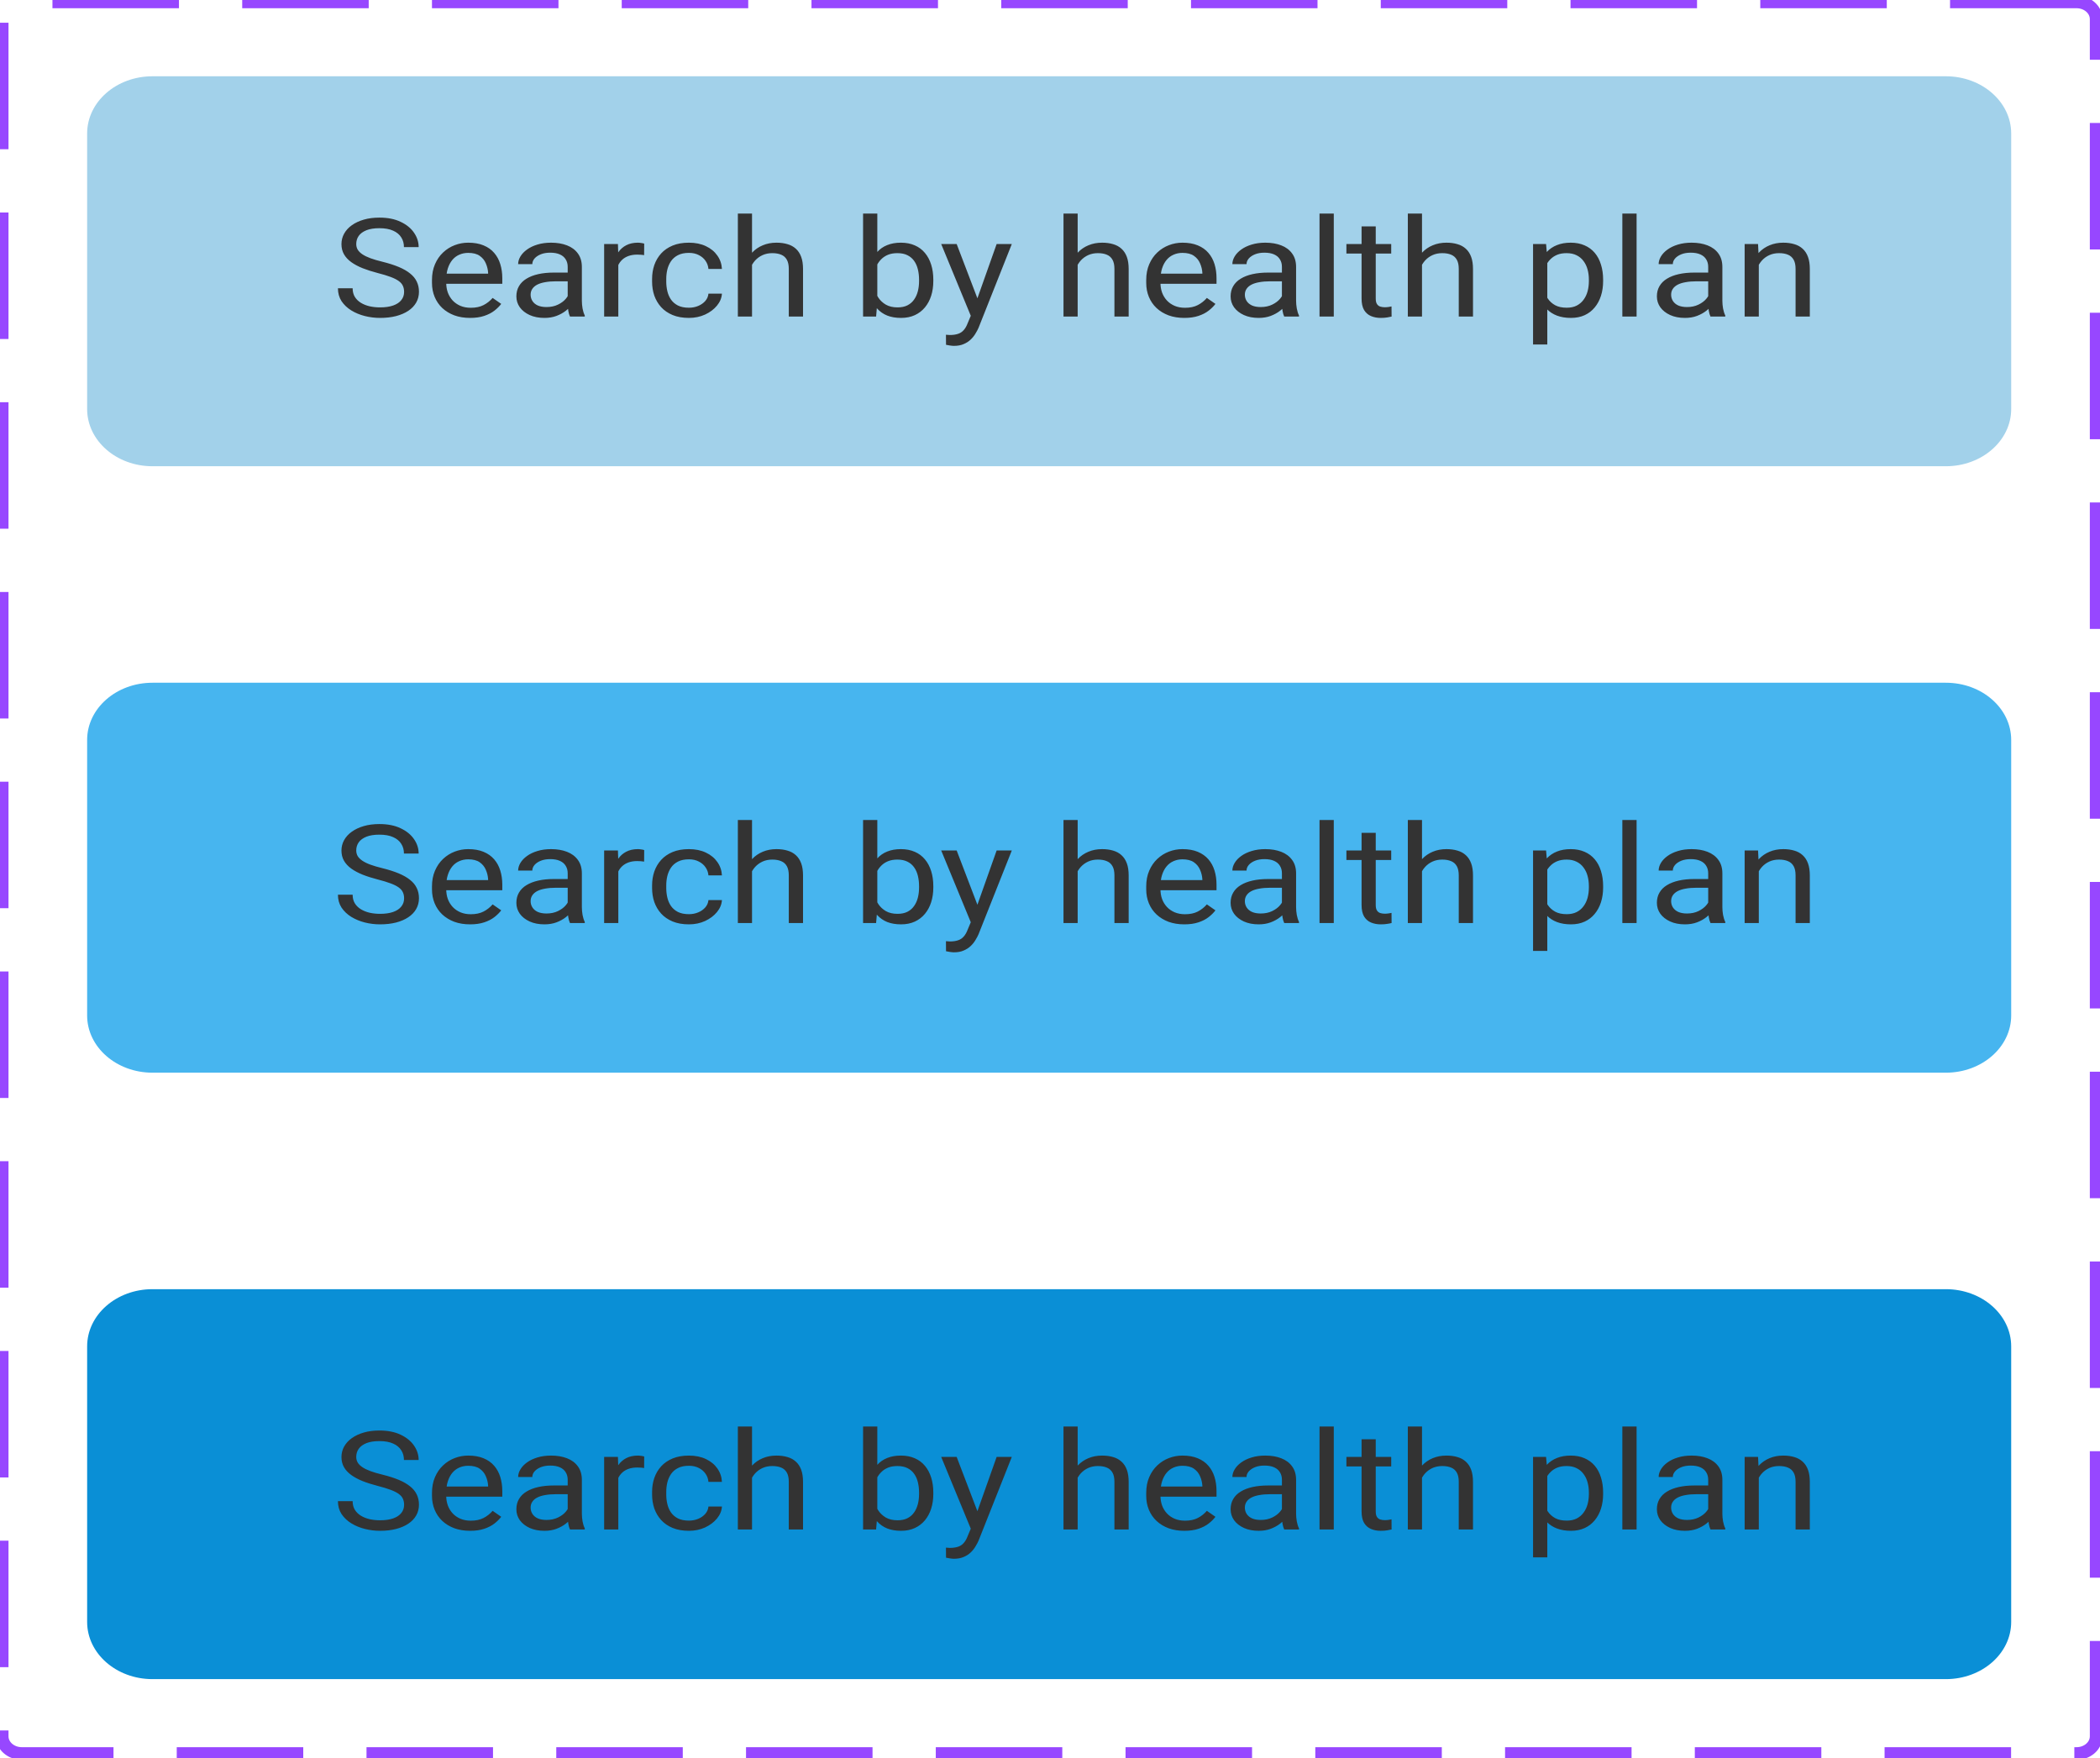 <svg width="166" height="139" viewBox="0 0 166 139" fill="none" xmlns="http://www.w3.org/2000/svg">
<g clip-path="url(#clip0_268_30)">
<path d="M153.814 6.03H12.054C9.201 6.03 6.888 8.055 6.888 10.553V32.335C6.888 34.833 9.201 36.858 12.054 36.858H153.814C156.667 36.858 158.98 34.833 158.98 32.335V10.553C158.98 8.055 156.667 6.03 153.814 6.03Z" fill="#A2D1EA"/>
<path d="M31.943 23.075C31.943 22.895 31.911 22.736 31.847 22.598C31.786 22.457 31.677 22.33 31.52 22.217C31.366 22.104 31.152 21.996 30.878 21.893C30.608 21.791 30.265 21.687 29.849 21.581C29.413 21.468 29.019 21.342 28.668 21.204C28.317 21.063 28.017 20.902 27.766 20.722C27.516 20.542 27.324 20.335 27.191 20.102C27.058 19.869 26.991 19.602 26.991 19.302C26.991 19.001 27.062 18.724 27.203 18.47C27.345 18.215 27.546 17.994 27.809 17.807C28.075 17.616 28.392 17.468 28.759 17.362C29.126 17.256 29.536 17.203 29.988 17.203C30.65 17.203 31.211 17.314 31.671 17.537C32.135 17.756 32.488 18.044 32.73 18.401C32.973 18.754 33.094 19.132 33.094 19.535H31.931C31.931 19.245 31.861 18.989 31.719 18.766C31.578 18.54 31.364 18.363 31.078 18.236C30.791 18.106 30.428 18.04 29.988 18.04C29.572 18.04 29.229 18.095 28.959 18.204C28.689 18.314 28.487 18.462 28.354 18.65C28.224 18.837 28.16 19.051 28.16 19.291C28.16 19.454 28.198 19.602 28.275 19.736C28.355 19.867 28.479 19.989 28.644 20.102C28.814 20.215 29.027 20.319 29.286 20.415C29.548 20.51 29.861 20.602 30.224 20.69C30.725 20.814 31.156 20.952 31.52 21.104C31.883 21.256 32.182 21.427 32.416 21.618C32.654 21.805 32.829 22.019 32.942 22.259C33.059 22.496 33.118 22.764 33.118 23.065C33.118 23.379 33.045 23.664 32.9 23.918C32.755 24.172 32.547 24.39 32.276 24.57C32.006 24.75 31.681 24.89 31.302 24.989C30.926 25.084 30.507 25.132 30.043 25.132C29.635 25.132 29.233 25.082 28.838 24.983C28.446 24.884 28.089 24.736 27.766 24.538C27.447 24.34 27.191 24.096 26.997 23.807C26.808 23.514 26.713 23.174 26.713 22.789H27.875C27.875 23.054 27.934 23.282 28.051 23.473C28.168 23.66 28.327 23.816 28.529 23.939C28.735 24.063 28.967 24.155 29.225 24.215C29.488 24.271 29.76 24.3 30.043 24.3C30.45 24.3 30.795 24.25 31.078 24.151C31.36 24.052 31.574 23.911 31.719 23.727C31.869 23.544 31.943 23.326 31.943 23.075ZM37.156 25.132C36.7 25.132 36.286 25.065 35.915 24.93C35.548 24.793 35.231 24.6 34.964 24.353C34.702 24.105 34.5 23.812 34.359 23.473C34.218 23.134 34.147 22.763 34.147 22.36V22.137C34.147 21.671 34.226 21.256 34.383 20.892C34.541 20.524 34.754 20.213 35.025 19.959C35.295 19.704 35.602 19.512 35.945 19.381C36.288 19.25 36.643 19.185 37.011 19.185C37.479 19.185 37.882 19.256 38.221 19.397C38.565 19.538 38.845 19.736 39.063 19.991C39.281 20.241 39.442 20.538 39.547 20.881C39.652 21.22 39.705 21.591 39.705 21.994V22.434H34.813V21.634H38.584V21.559C38.568 21.305 38.508 21.058 38.403 20.817C38.302 20.577 38.141 20.379 37.919 20.224C37.697 20.068 37.394 19.991 37.011 19.991C36.756 19.991 36.522 20.038 36.308 20.134C36.094 20.226 35.911 20.363 35.757 20.547C35.604 20.731 35.485 20.955 35.4 21.22C35.315 21.485 35.273 21.791 35.273 22.137V22.36C35.273 22.632 35.315 22.888 35.4 23.128C35.489 23.365 35.616 23.573 35.781 23.754C35.951 23.934 36.155 24.075 36.393 24.178C36.635 24.28 36.91 24.331 37.216 24.331C37.612 24.331 37.947 24.261 38.221 24.119C38.496 23.978 38.736 23.789 38.942 23.552L39.62 24.024C39.478 24.211 39.299 24.39 39.081 24.559C38.863 24.729 38.594 24.867 38.276 24.973C37.961 25.079 37.588 25.132 37.156 25.132ZM44.875 24.045V21.093C44.875 20.867 44.822 20.671 44.717 20.505C44.616 20.335 44.463 20.204 44.257 20.113C44.051 20.021 43.797 19.975 43.494 19.975C43.212 19.975 42.964 20.017 42.75 20.102C42.54 20.187 42.374 20.298 42.253 20.436C42.136 20.574 42.078 20.722 42.078 20.881H40.958C40.958 20.676 41.018 20.473 41.139 20.271C41.261 20.07 41.434 19.888 41.66 19.726C41.89 19.56 42.164 19.429 42.483 19.333C42.806 19.235 43.165 19.185 43.561 19.185C44.037 19.185 44.457 19.256 44.82 19.397C45.187 19.538 45.474 19.752 45.68 20.038C45.889 20.321 45.995 20.676 45.995 21.104V23.775C45.995 23.966 46.013 24.169 46.049 24.384C46.089 24.6 46.148 24.785 46.225 24.941V25.026H45.056C45 24.913 44.955 24.762 44.923 24.575C44.891 24.384 44.875 24.208 44.875 24.045ZM45.068 21.549L45.08 22.238H43.948C43.63 22.238 43.345 22.261 43.095 22.307C42.844 22.349 42.635 22.415 42.465 22.503C42.296 22.591 42.167 22.703 42.078 22.837C41.989 22.968 41.944 23.121 41.944 23.298C41.944 23.478 41.991 23.642 42.084 23.791C42.176 23.939 42.316 24.058 42.501 24.146C42.691 24.231 42.923 24.273 43.198 24.273C43.541 24.273 43.843 24.21 44.105 24.082C44.368 23.955 44.576 23.8 44.729 23.616C44.887 23.432 44.971 23.254 44.983 23.081L45.462 23.552C45.434 23.701 45.357 23.865 45.232 24.045C45.107 24.225 44.939 24.399 44.729 24.565C44.523 24.727 44.277 24.863 43.99 24.973C43.708 25.079 43.389 25.132 43.034 25.132C42.59 25.132 42.201 25.056 41.866 24.904C41.535 24.752 41.277 24.549 41.091 24.294C40.909 24.036 40.818 23.748 40.818 23.43C40.818 23.123 40.887 22.853 41.024 22.619C41.162 22.383 41.359 22.187 41.618 22.031C41.876 21.872 42.187 21.752 42.55 21.671C42.913 21.59 43.319 21.549 43.767 21.549H45.068ZM48.876 20.192V25.026H47.756V19.291H48.846L48.876 20.192ZM50.922 19.259L50.916 20.171C50.823 20.153 50.734 20.143 50.65 20.139C50.569 20.132 50.476 20.128 50.371 20.128C50.113 20.128 49.885 20.164 49.687 20.235C49.489 20.305 49.322 20.404 49.185 20.531C49.048 20.659 48.939 20.81 48.858 20.987C48.781 21.16 48.731 21.351 48.707 21.559L48.392 21.718C48.392 21.372 48.43 21.047 48.507 20.743C48.587 20.439 48.711 20.171 48.876 19.938C49.041 19.701 49.252 19.517 49.506 19.386C49.764 19.252 50.071 19.185 50.426 19.185C50.507 19.185 50.599 19.194 50.705 19.212C50.809 19.226 50.882 19.242 50.922 19.259ZM54.458 24.326C54.724 24.326 54.97 24.279 55.197 24.183C55.422 24.088 55.608 23.957 55.753 23.791C55.899 23.621 55.981 23.429 56.001 23.213H57.067C57.047 23.552 56.916 23.869 56.674 24.162C56.435 24.452 56.123 24.687 55.735 24.867C55.348 25.043 54.922 25.132 54.458 25.132C53.965 25.132 53.535 25.056 53.168 24.904C52.805 24.752 52.502 24.544 52.26 24.279C52.022 24.013 51.842 23.71 51.721 23.367C51.605 23.02 51.546 22.655 51.546 22.27V22.047C51.546 21.662 51.605 21.298 51.721 20.955C51.842 20.609 52.022 20.303 52.26 20.038C52.502 19.773 52.805 19.565 53.168 19.413C53.535 19.261 53.965 19.185 54.458 19.185C54.97 19.185 55.418 19.277 55.802 19.461C56.185 19.641 56.486 19.888 56.704 20.203C56.926 20.514 57.047 20.867 57.067 21.263H56.001C55.981 21.026 55.905 20.812 55.771 20.621C55.642 20.431 55.465 20.279 55.239 20.166C55.017 20.049 54.756 19.991 54.458 19.991C54.115 19.991 53.826 20.051 53.592 20.171C53.362 20.288 53.178 20.447 53.041 20.648C52.908 20.846 52.811 21.067 52.751 21.31C52.694 21.551 52.666 21.796 52.666 22.047V22.27C52.666 22.521 52.694 22.768 52.751 23.012C52.807 23.256 52.902 23.476 53.035 23.674C53.172 23.872 53.356 24.031 53.586 24.151C53.82 24.268 54.111 24.326 54.458 24.326ZM59.446 16.885V25.026H58.326V16.885H59.446ZM59.18 21.941L58.714 21.925C58.718 21.533 58.785 21.171 58.913 20.839C59.043 20.503 59.224 20.212 59.459 19.964C59.692 19.717 59.971 19.526 60.294 19.392C60.621 19.254 60.982 19.185 61.377 19.185C61.7 19.185 61.991 19.224 62.249 19.302C62.507 19.376 62.727 19.496 62.909 19.662C63.095 19.828 63.236 20.044 63.333 20.309C63.43 20.57 63.478 20.89 63.478 21.268V25.026H62.352V21.257C62.352 20.957 62.301 20.717 62.201 20.537C62.1 20.353 61.953 20.22 61.759 20.139C61.565 20.054 61.327 20.012 61.044 20.012C60.766 20.012 60.512 20.063 60.282 20.166C60.056 20.268 59.86 20.409 59.694 20.59C59.533 20.77 59.406 20.977 59.313 21.21C59.224 21.439 59.18 21.683 59.18 21.941ZM68.224 16.885H69.35V23.913L69.254 25.026H68.224V16.885ZM73.776 22.111V22.222C73.776 22.639 73.719 23.026 73.606 23.383C73.493 23.736 73.328 24.044 73.11 24.305C72.892 24.566 72.626 24.77 72.311 24.915C71.996 25.059 71.635 25.132 71.227 25.132C70.811 25.132 70.446 25.07 70.131 24.946C69.82 24.819 69.558 24.637 69.344 24.4C69.13 24.164 68.959 23.877 68.829 23.542C68.704 23.206 68.618 22.828 68.57 22.407V21.92C68.618 21.496 68.704 21.116 68.829 20.78C68.959 20.445 69.13 20.159 69.344 19.922C69.558 19.681 69.82 19.5 70.131 19.376C70.442 19.249 70.803 19.185 71.215 19.185C71.627 19.185 71.992 19.256 72.311 19.397C72.63 19.535 72.896 19.733 73.11 19.991C73.328 20.249 73.493 20.558 73.606 20.918C73.719 21.275 73.776 21.672 73.776 22.111ZM72.65 22.222V22.111C72.65 21.825 72.619 21.556 72.559 21.305C72.498 21.051 72.402 20.828 72.268 20.637C72.135 20.443 71.959 20.291 71.742 20.181C71.524 20.068 71.255 20.012 70.937 20.012C70.654 20.012 70.408 20.054 70.198 20.139C69.992 20.224 69.817 20.339 69.671 20.483C69.526 20.625 69.407 20.787 69.314 20.971C69.225 21.151 69.159 21.339 69.114 21.533V22.81C69.179 23.058 69.284 23.296 69.429 23.526C69.578 23.752 69.776 23.938 70.022 24.082C70.273 24.227 70.581 24.3 70.949 24.3C71.251 24.3 71.51 24.247 71.724 24.141C71.942 24.031 72.117 23.881 72.25 23.69C72.388 23.499 72.488 23.279 72.553 23.028C72.618 22.777 72.65 22.508 72.65 22.222ZM76.96 24.432L78.782 19.291H79.981L77.353 25.911C77.293 26.052 77.212 26.204 77.111 26.367C77.014 26.533 76.889 26.69 76.736 26.838C76.583 26.987 76.397 27.107 76.179 27.199C75.965 27.294 75.709 27.342 75.41 27.342C75.321 27.342 75.209 27.331 75.071 27.31C74.934 27.289 74.837 27.271 74.781 27.257L74.775 26.462C74.807 26.466 74.857 26.469 74.926 26.473C74.999 26.48 75.049 26.483 75.077 26.483C75.331 26.483 75.547 26.453 75.725 26.393C75.903 26.337 76.052 26.239 76.173 26.102C76.298 25.967 76.405 25.782 76.494 25.545L76.96 24.432ZM75.622 19.291L77.323 23.743L77.614 24.777L76.809 25.137L74.399 19.291H75.622ZM85.187 16.885V25.026H84.067V16.885H85.187ZM84.921 21.941L84.455 21.925C84.459 21.533 84.525 21.171 84.655 20.839C84.784 20.503 84.965 20.212 85.2 19.964C85.433 19.717 85.712 19.526 86.035 19.392C86.362 19.254 86.723 19.185 87.118 19.185C87.441 19.185 87.732 19.224 87.99 19.302C88.248 19.376 88.469 19.496 88.65 19.662C88.836 19.828 88.977 20.044 89.074 20.309C89.171 20.57 89.219 20.89 89.219 21.268V25.026H88.093V21.257C88.093 20.957 88.043 20.717 87.942 20.537C87.841 20.353 87.694 20.22 87.5 20.139C87.306 20.054 87.068 20.012 86.785 20.012C86.507 20.012 86.253 20.063 86.023 20.166C85.797 20.268 85.601 20.409 85.435 20.59C85.274 20.77 85.147 20.977 85.054 21.21C84.965 21.439 84.921 21.683 84.921 21.941ZM93.614 25.132C93.158 25.132 92.745 25.065 92.373 24.93C92.006 24.793 91.689 24.6 91.423 24.353C91.16 24.105 90.959 23.812 90.817 23.473C90.676 23.134 90.606 22.763 90.606 22.36V22.137C90.606 21.671 90.684 21.256 90.842 20.892C90.999 20.524 91.213 20.213 91.483 19.959C91.754 19.704 92.061 19.512 92.404 19.381C92.747 19.25 93.102 19.185 93.469 19.185C93.937 19.185 94.341 19.256 94.68 19.397C95.023 19.538 95.303 19.736 95.521 19.991C95.739 20.241 95.901 20.538 96.006 20.881C96.11 21.22 96.163 21.591 96.163 21.994V22.434H91.272V21.634H95.043V21.559C95.027 21.305 94.966 21.058 94.861 20.817C94.76 20.577 94.599 20.379 94.377 20.224C94.155 20.068 93.853 19.991 93.469 19.991C93.215 19.991 92.981 20.038 92.767 20.134C92.553 20.226 92.369 20.363 92.216 20.547C92.062 20.731 91.944 20.955 91.859 21.22C91.774 21.485 91.732 21.791 91.732 22.137V22.36C91.732 22.632 91.774 22.888 91.859 23.128C91.947 23.365 92.075 23.573 92.24 23.754C92.409 23.934 92.613 24.075 92.851 24.178C93.094 24.28 93.368 24.331 93.675 24.331C94.07 24.331 94.405 24.261 94.68 24.119C94.954 23.978 95.194 23.789 95.4 23.552L96.078 24.024C95.937 24.211 95.757 24.39 95.539 24.559C95.321 24.729 95.053 24.867 94.734 24.973C94.419 25.079 94.046 25.132 93.614 25.132ZM101.333 24.045V21.093C101.333 20.867 101.28 20.671 101.175 20.505C101.075 20.335 100.921 20.204 100.715 20.113C100.51 20.021 100.256 19.975 99.953 19.975C99.67 19.975 99.422 20.017 99.208 20.102C98.998 20.187 98.833 20.298 98.712 20.436C98.594 20.574 98.536 20.722 98.536 20.881H97.416C97.416 20.676 97.477 20.473 97.598 20.271C97.719 20.07 97.892 19.888 98.118 19.726C98.348 19.56 98.623 19.429 98.942 19.333C99.265 19.235 99.624 19.185 100.019 19.185C100.496 19.185 100.915 19.256 101.278 19.397C101.646 19.538 101.932 19.752 102.138 20.038C102.348 20.321 102.453 20.676 102.453 21.104V23.775C102.453 23.966 102.471 24.169 102.508 24.384C102.548 24.6 102.606 24.785 102.683 24.941V25.026H101.515C101.458 24.913 101.414 24.762 101.381 24.575C101.349 24.384 101.333 24.208 101.333 24.045ZM101.527 21.549L101.539 22.238H100.407C100.088 22.238 99.803 22.261 99.553 22.307C99.303 22.349 99.093 22.415 98.923 22.503C98.754 22.591 98.625 22.703 98.536 22.837C98.447 22.968 98.403 23.121 98.403 23.298C98.403 23.478 98.449 23.642 98.542 23.791C98.635 23.939 98.774 24.058 98.96 24.146C99.15 24.231 99.382 24.273 99.656 24.273C99.999 24.273 100.302 24.21 100.564 24.082C100.827 23.955 101.034 23.8 101.188 23.616C101.345 23.432 101.43 23.254 101.442 23.081L101.92 23.552C101.892 23.701 101.815 23.865 101.69 24.045C101.565 24.225 101.398 24.399 101.188 24.565C100.982 24.727 100.736 24.863 100.449 24.973C100.167 25.079 99.848 25.132 99.493 25.132C99.049 25.132 98.659 25.056 98.324 24.904C97.993 24.752 97.735 24.549 97.549 24.294C97.368 24.036 97.277 23.748 97.277 23.43C97.277 23.123 97.345 22.853 97.483 22.619C97.62 22.383 97.817 22.187 98.076 22.031C98.334 21.872 98.645 21.752 99.008 21.671C99.371 21.59 99.777 21.549 100.225 21.549H101.527ZM105.432 16.885V25.026H104.305V16.885H105.432ZM109.972 19.291V20.044H106.43V19.291H109.972ZM107.629 17.897H108.749V23.605C108.749 23.8 108.783 23.946 108.852 24.045C108.921 24.144 109.009 24.21 109.118 24.241C109.227 24.273 109.344 24.289 109.469 24.289C109.562 24.289 109.659 24.282 109.76 24.268C109.865 24.25 109.943 24.236 109.996 24.225L110.002 25.026C109.913 25.05 109.796 25.073 109.651 25.095C109.51 25.119 109.338 25.132 109.137 25.132C108.862 25.132 108.61 25.084 108.38 24.989C108.149 24.893 107.966 24.734 107.829 24.512C107.696 24.285 107.629 23.982 107.629 23.6V17.897ZM112.406 16.885V25.026H111.286V16.885H112.406ZM112.139 21.941L111.673 21.925C111.677 21.533 111.744 21.171 111.873 20.839C112.002 20.503 112.183 20.212 112.418 19.964C112.652 19.717 112.93 19.526 113.253 19.392C113.58 19.254 113.941 19.185 114.337 19.185C114.66 19.185 114.95 19.224 115.208 19.302C115.467 19.376 115.687 19.496 115.868 19.662C116.054 19.828 116.195 20.044 116.292 20.309C116.389 20.57 116.437 20.89 116.437 21.268V25.026H115.311V21.257C115.311 20.957 115.261 20.717 115.16 20.537C115.059 20.353 114.912 20.22 114.718 20.139C114.524 20.054 114.286 20.012 114.004 20.012C113.725 20.012 113.471 20.063 113.241 20.166C113.015 20.268 112.819 20.409 112.654 20.59C112.492 20.77 112.365 20.977 112.272 21.21C112.183 21.439 112.139 21.683 112.139 21.941ZM122.31 20.393V27.231H121.184V19.291H122.213L122.31 20.393ZM126.723 22.111V22.222C126.723 22.639 126.666 23.026 126.553 23.383C126.44 23.736 126.275 24.044 126.057 24.305C125.843 24.566 125.579 24.77 125.264 24.915C124.949 25.059 124.588 25.132 124.18 25.132C123.765 25.132 123.397 25.072 123.078 24.952C122.76 24.831 122.489 24.657 122.267 24.427C122.045 24.197 121.868 23.922 121.735 23.6C121.605 23.279 121.517 22.916 121.468 22.514V21.92C121.517 21.496 121.608 21.116 121.74 20.78C121.874 20.445 122.049 20.159 122.267 19.922C122.489 19.681 122.758 19.5 123.072 19.376C123.387 19.249 123.75 19.185 124.162 19.185C124.574 19.185 124.939 19.256 125.258 19.397C125.577 19.535 125.845 19.733 126.063 19.991C126.281 20.249 126.444 20.558 126.553 20.918C126.666 21.275 126.723 21.672 126.723 22.111ZM125.597 22.222V22.111C125.597 21.825 125.563 21.556 125.494 21.305C125.426 21.051 125.318 20.828 125.173 20.637C125.032 20.443 124.85 20.291 124.628 20.181C124.406 20.068 124.142 20.012 123.835 20.012C123.553 20.012 123.306 20.054 123.097 20.139C122.891 20.224 122.715 20.339 122.57 20.483C122.425 20.625 122.306 20.787 122.213 20.971C122.124 21.151 122.057 21.339 122.013 21.533V22.906C122.094 23.153 122.207 23.386 122.352 23.605C122.497 23.821 122.691 23.996 122.933 24.13C123.175 24.261 123.48 24.326 123.847 24.326C124.15 24.326 124.41 24.271 124.628 24.162C124.85 24.049 125.032 23.895 125.173 23.701C125.318 23.506 125.426 23.284 125.494 23.033C125.563 22.779 125.597 22.508 125.597 22.222ZM129.369 16.885V25.026H128.242V16.885H129.369ZM135.029 24.045V21.093C135.029 20.867 134.976 20.671 134.871 20.505C134.77 20.335 134.617 20.204 134.411 20.113C134.206 20.021 133.951 19.975 133.648 19.975C133.366 19.975 133.118 20.017 132.904 20.102C132.694 20.187 132.528 20.298 132.408 20.436C132.29 20.574 132.232 20.722 132.232 20.881H131.112C131.112 20.676 131.173 20.473 131.294 20.271C131.415 20.07 131.588 19.888 131.814 19.726C132.044 19.56 132.319 19.429 132.638 19.333C132.96 19.235 133.319 19.185 133.715 19.185C134.192 19.185 134.611 19.256 134.974 19.397C135.341 19.538 135.628 19.752 135.834 20.038C136.044 20.321 136.149 20.676 136.149 21.104V23.775C136.149 23.966 136.167 24.169 136.203 24.384C136.244 24.6 136.302 24.785 136.379 24.941V25.026H135.211C135.154 24.913 135.11 24.762 135.077 24.575C135.045 24.384 135.029 24.208 135.029 24.045ZM135.223 21.549L135.235 22.238H134.103C133.784 22.238 133.499 22.261 133.249 22.307C132.999 22.349 132.789 22.415 132.619 22.503C132.45 22.591 132.321 22.703 132.232 22.837C132.143 22.968 132.099 23.121 132.099 23.298C132.099 23.478 132.145 23.642 132.238 23.791C132.331 23.939 132.47 24.058 132.656 24.146C132.845 24.231 133.077 24.273 133.352 24.273C133.695 24.273 133.998 24.21 134.26 24.082C134.522 23.955 134.73 23.8 134.883 23.616C135.041 23.432 135.126 23.254 135.138 23.081L135.616 23.552C135.588 23.701 135.511 23.865 135.386 24.045C135.261 24.225 135.094 24.399 134.883 24.565C134.678 24.727 134.432 24.863 134.145 24.973C133.863 25.079 133.544 25.132 133.189 25.132C132.744 25.132 132.355 25.056 132.02 24.904C131.689 24.752 131.431 24.549 131.245 24.294C131.064 24.036 130.973 23.748 130.973 23.43C130.973 23.123 131.041 22.853 131.179 22.619C131.316 22.383 131.513 22.187 131.772 22.031C132.03 21.872 132.341 21.752 132.704 21.671C133.067 21.59 133.473 21.549 133.921 21.549H135.223ZM139.03 20.515V25.026H137.91V19.291H138.97L139.03 20.515ZM138.764 21.941L138.298 21.925C138.302 21.533 138.369 21.171 138.498 20.839C138.627 20.503 138.809 20.212 139.043 19.964C139.277 19.717 139.555 19.526 139.878 19.392C140.205 19.254 140.566 19.185 140.962 19.185C141.284 19.185 141.575 19.224 141.833 19.302C142.092 19.376 142.312 19.496 142.493 19.662C142.679 19.828 142.82 20.044 142.917 20.309C143.014 20.57 143.062 20.89 143.062 21.268V25.026H141.936V21.257C141.936 20.957 141.886 20.717 141.785 20.537C141.684 20.353 141.537 20.22 141.343 20.139C141.149 20.054 140.911 20.012 140.629 20.012C140.35 20.012 140.096 20.063 139.866 20.166C139.64 20.268 139.444 20.409 139.279 20.59C139.117 20.77 138.99 20.977 138.897 21.21C138.809 21.439 138.764 21.683 138.764 21.941Z" fill="#333333"/>
<path d="M153.814 53.972H12.054C9.201 53.972 6.888 55.997 6.888 58.495V80.276C6.888 82.774 9.201 84.799 12.054 84.799H153.814C156.667 84.799 158.98 82.774 158.98 80.276V58.495C158.98 55.997 156.667 53.972 153.814 53.972Z" fill="#47B5EF"/>
<path d="M31.943 71.017C31.943 70.837 31.911 70.677 31.847 70.54C31.786 70.398 31.677 70.271 31.52 70.158C31.366 70.045 31.152 69.937 30.878 69.835C30.608 69.732 30.265 69.628 29.849 69.522C29.413 69.409 29.019 69.284 28.668 69.146C28.317 69.004 28.017 68.844 27.766 68.664C27.516 68.483 27.324 68.276 27.191 68.043C27.058 67.81 26.991 67.543 26.991 67.243C26.991 66.943 27.062 66.665 27.203 66.411C27.345 66.156 27.546 65.936 27.809 65.749C28.075 65.558 28.392 65.409 28.759 65.303C29.126 65.197 29.536 65.144 29.988 65.144C30.65 65.144 31.211 65.255 31.671 65.478C32.135 65.697 32.488 65.985 32.73 66.342C32.973 66.695 33.094 67.073 33.094 67.476H31.931C31.931 67.186 31.861 66.93 31.719 66.708C31.578 66.481 31.364 66.305 31.078 66.178C30.791 66.047 30.428 65.982 29.988 65.982C29.572 65.982 29.229 66.037 28.959 66.146C28.689 66.255 28.487 66.404 28.354 66.591C28.224 66.778 28.16 66.992 28.16 67.232C28.16 67.395 28.198 67.543 28.275 67.678C28.355 67.808 28.479 67.93 28.644 68.043C28.814 68.156 29.027 68.261 29.286 68.356C29.548 68.451 29.861 68.543 30.224 68.632C30.725 68.755 31.156 68.893 31.52 69.045C31.883 69.197 32.182 69.368 32.416 69.559C32.654 69.746 32.829 69.96 32.942 70.2C33.059 70.437 33.118 70.706 33.118 71.006C33.118 71.321 33.045 71.605 32.9 71.859C32.755 72.114 32.547 72.331 32.276 72.511C32.006 72.692 31.681 72.831 31.302 72.93C30.926 73.025 30.507 73.073 30.043 73.073C29.635 73.073 29.233 73.024 28.838 72.925C28.446 72.826 28.089 72.677 27.766 72.48C27.447 72.282 27.191 72.038 26.997 71.748C26.808 71.455 26.713 71.115 26.713 70.731H27.875C27.875 70.996 27.934 71.224 28.051 71.414C28.168 71.602 28.327 71.757 28.529 71.88C28.735 72.004 28.967 72.096 29.225 72.156C29.488 72.213 29.76 72.241 30.043 72.241C30.45 72.241 30.795 72.192 31.078 72.093C31.36 71.994 31.574 71.853 31.719 71.668C31.869 71.485 31.943 71.267 31.943 71.017ZM37.156 73.073C36.7 73.073 36.286 73.006 35.915 72.872C35.548 72.734 35.231 72.541 34.964 72.294C34.702 72.047 34.5 71.754 34.359 71.414C34.218 71.075 34.147 70.704 34.147 70.301V70.079C34.147 69.612 34.226 69.197 34.383 68.833C34.541 68.466 34.754 68.155 35.025 67.9C35.295 67.646 35.602 67.453 35.945 67.322C36.288 67.192 36.643 67.126 37.011 67.126C37.479 67.126 37.882 67.197 38.221 67.338C38.565 67.48 38.845 67.678 39.063 67.932C39.281 68.183 39.442 68.48 39.547 68.823C39.652 69.162 39.705 69.533 39.705 69.935V70.375H34.813V69.575H38.584V69.501C38.568 69.246 38.508 68.999 38.403 68.759C38.302 68.519 38.141 68.321 37.919 68.165C37.697 68.01 37.394 67.932 37.011 67.932C36.756 67.932 36.522 67.98 36.308 68.075C36.094 68.167 35.911 68.305 35.757 68.488C35.604 68.672 35.485 68.897 35.4 69.162C35.315 69.427 35.273 69.732 35.273 70.079V70.301C35.273 70.573 35.315 70.829 35.4 71.07C35.489 71.306 35.616 71.515 35.781 71.695C35.951 71.875 36.155 72.017 36.393 72.119C36.635 72.222 36.91 72.273 37.216 72.273C37.612 72.273 37.947 72.202 38.221 72.061C38.496 71.919 38.736 71.73 38.942 71.494L39.62 71.966C39.478 72.153 39.299 72.331 39.081 72.501C38.863 72.671 38.594 72.808 38.276 72.914C37.961 73.02 37.588 73.073 37.156 73.073ZM44.875 71.987V69.034C44.875 68.808 44.822 68.612 44.717 68.446C44.616 68.276 44.463 68.146 44.257 68.054C44.051 67.962 43.797 67.916 43.494 67.916C43.212 67.916 42.964 67.959 42.75 68.043C42.54 68.128 42.374 68.239 42.253 68.377C42.136 68.515 42.078 68.664 42.078 68.823H40.958C40.958 68.618 41.018 68.414 41.139 68.213C41.261 68.011 41.434 67.83 41.66 67.667C41.89 67.501 42.164 67.37 42.483 67.275C42.806 67.176 43.165 67.126 43.561 67.126C44.037 67.126 44.457 67.197 44.82 67.338C45.187 67.48 45.474 67.694 45.68 67.98C45.889 68.262 45.995 68.618 45.995 69.045V71.716C45.995 71.907 46.013 72.11 46.049 72.326C46.089 72.541 46.148 72.727 46.225 72.882V72.967H45.056C45 72.854 44.955 72.704 44.923 72.517C44.891 72.326 44.875 72.149 44.875 71.987ZM45.068 69.49L45.08 70.179H43.948C43.63 70.179 43.345 70.202 43.095 70.248C42.844 70.291 42.635 70.356 42.465 70.444C42.296 70.533 42.167 70.644 42.078 70.778C41.989 70.909 41.944 71.063 41.944 71.24C41.944 71.419 41.991 71.584 42.084 71.732C42.176 71.88 42.316 71.999 42.501 72.087C42.691 72.172 42.923 72.215 43.198 72.215C43.541 72.215 43.843 72.151 44.105 72.024C44.368 71.897 44.576 71.741 44.729 71.557C44.887 71.374 44.971 71.195 44.983 71.022L45.462 71.494C45.434 71.642 45.357 71.806 45.232 71.987C45.107 72.167 44.939 72.34 44.729 72.506C44.523 72.669 44.277 72.805 43.99 72.914C43.708 73.02 43.389 73.073 43.034 73.073C42.59 73.073 42.201 72.997 41.866 72.845C41.535 72.693 41.277 72.49 41.091 72.236C40.909 71.978 40.818 71.69 40.818 71.372C40.818 71.064 40.887 70.794 41.024 70.561C41.162 70.324 41.359 70.128 41.618 69.972C41.876 69.814 42.187 69.694 42.55 69.612C42.913 69.531 43.319 69.49 43.767 69.49H45.068ZM48.876 68.133V72.967H47.756V67.232H48.846L48.876 68.133ZM50.922 67.201L50.916 68.112C50.823 68.095 50.734 68.084 50.65 68.081C50.569 68.073 50.476 68.07 50.371 68.07C50.113 68.07 49.885 68.105 49.687 68.176C49.489 68.247 49.322 68.346 49.185 68.473C49.048 68.6 48.939 68.752 48.858 68.928C48.781 69.102 48.731 69.292 48.707 69.501L48.392 69.66C48.392 69.314 48.43 68.989 48.507 68.685C48.587 68.381 48.711 68.112 48.876 67.879C49.041 67.642 49.252 67.458 49.506 67.328C49.764 67.194 50.071 67.126 50.426 67.126C50.507 67.126 50.599 67.135 50.705 67.153C50.809 67.167 50.882 67.183 50.922 67.201ZM54.458 72.268C54.724 72.268 54.97 72.22 55.197 72.124C55.422 72.029 55.608 71.898 55.753 71.732C55.899 71.563 55.981 71.37 56.001 71.154H57.067C57.047 71.494 56.916 71.81 56.674 72.103C56.435 72.393 56.123 72.628 55.735 72.808C55.348 72.985 54.922 73.073 54.458 73.073C53.965 73.073 53.535 72.997 53.168 72.845C52.805 72.693 52.502 72.485 52.26 72.22C52.022 71.955 51.842 71.651 51.721 71.308C51.605 70.962 51.546 70.596 51.546 70.211V69.989C51.546 69.603 51.605 69.24 51.721 68.897C51.842 68.55 52.022 68.245 52.26 67.98C52.502 67.715 52.805 67.506 53.168 67.354C53.535 67.202 53.965 67.126 54.458 67.126C54.97 67.126 55.418 67.218 55.802 67.402C56.185 67.582 56.486 67.83 56.704 68.144C56.926 68.455 57.047 68.808 57.067 69.204H56.001C55.981 68.967 55.905 68.754 55.771 68.563C55.642 68.372 55.465 68.22 55.239 68.107C55.017 67.99 54.756 67.932 54.458 67.932C54.115 67.932 53.826 67.992 53.592 68.112C53.362 68.229 53.178 68.388 53.041 68.589C52.908 68.787 52.811 69.008 52.751 69.252C52.694 69.492 52.666 69.738 52.666 69.989V70.211C52.666 70.462 52.694 70.709 52.751 70.953C52.807 71.197 52.902 71.418 53.035 71.616C53.172 71.814 53.356 71.972 53.586 72.093C53.82 72.209 54.111 72.268 54.458 72.268ZM59.446 64.826V72.967H58.326V64.826H59.446ZM59.18 69.883L58.714 69.867C58.718 69.474 58.785 69.112 58.913 68.78C59.043 68.444 59.224 68.153 59.459 67.906C59.692 67.658 59.971 67.468 60.294 67.333C60.621 67.195 60.982 67.126 61.377 67.126C61.7 67.126 61.991 67.165 62.249 67.243C62.507 67.317 62.727 67.437 62.909 67.603C63.095 67.77 63.236 67.985 63.333 68.25C63.43 68.512 63.478 68.831 63.478 69.209V72.967H62.352V69.199C62.352 68.898 62.301 68.658 62.201 68.478C62.1 68.294 61.953 68.162 61.759 68.081C61.565 67.996 61.327 67.953 61.044 67.953C60.766 67.953 60.512 68.004 60.282 68.107C60.056 68.21 59.86 68.351 59.694 68.531C59.533 68.711 59.406 68.918 59.313 69.151C59.224 69.381 59.18 69.624 59.18 69.883ZM68.224 64.826H69.35V71.854L69.254 72.967H68.224V64.826ZM73.776 70.052V70.163C73.776 70.58 73.719 70.967 73.606 71.324C73.493 71.678 73.328 71.985 73.11 72.246C72.892 72.508 72.626 72.711 72.311 72.856C71.996 73.001 71.635 73.073 71.227 73.073C70.811 73.073 70.446 73.011 70.131 72.888C69.82 72.76 69.558 72.579 69.344 72.342C69.13 72.105 68.959 71.819 68.829 71.483C68.704 71.147 68.618 70.769 68.57 70.349V69.861C68.618 69.437 68.704 69.057 68.829 68.722C68.959 68.386 69.13 68.1 69.344 67.863C69.558 67.623 69.82 67.441 70.131 67.317C70.442 67.19 70.803 67.126 71.215 67.126C71.627 67.126 71.992 67.197 72.311 67.338C72.63 67.476 72.896 67.674 73.11 67.932C73.328 68.19 73.493 68.499 73.606 68.86C73.719 69.217 73.776 69.614 73.776 70.052ZM72.65 70.163V70.052C72.65 69.766 72.619 69.497 72.559 69.246C72.498 68.992 72.402 68.769 72.268 68.579C72.135 68.384 71.959 68.232 71.742 68.123C71.524 68.01 71.255 67.953 70.937 67.953C70.654 67.953 70.408 67.996 70.198 68.081C69.992 68.165 69.817 68.28 69.671 68.425C69.526 68.566 69.407 68.729 69.314 68.913C69.225 69.093 69.159 69.28 69.114 69.474V70.752C69.179 70.999 69.284 71.238 69.429 71.467C69.578 71.693 69.776 71.879 70.022 72.024C70.273 72.169 70.581 72.241 70.949 72.241C71.251 72.241 71.51 72.188 71.724 72.082C71.942 71.972 72.117 71.822 72.25 71.631C72.388 71.441 72.488 71.22 72.553 70.969C72.618 70.718 72.65 70.45 72.65 70.163ZM76.96 72.374L78.782 67.232H79.981L77.353 73.852C77.293 73.993 77.212 74.145 77.111 74.308C77.014 74.474 76.889 74.632 76.736 74.78C76.583 74.928 76.397 75.048 76.179 75.14C75.965 75.236 75.709 75.283 75.41 75.283C75.321 75.283 75.209 75.273 75.071 75.251C74.934 75.23 74.837 75.213 74.781 75.198L74.775 74.404C74.807 74.407 74.857 74.41 74.926 74.414C74.999 74.421 75.049 74.425 75.077 74.425C75.331 74.425 75.547 74.395 75.725 74.335C75.903 74.278 76.052 74.181 76.173 74.043C76.298 73.909 76.405 73.723 76.494 73.487L76.96 72.374ZM75.622 67.232L77.323 71.684L77.614 72.718L76.809 73.078L74.399 67.232H75.622ZM85.187 64.826V72.967H84.067V64.826H85.187ZM84.921 69.883L84.455 69.867C84.459 69.474 84.525 69.112 84.655 68.78C84.784 68.444 84.965 68.153 85.2 67.906C85.433 67.658 85.712 67.468 86.035 67.333C86.362 67.195 86.723 67.126 87.118 67.126C87.441 67.126 87.732 67.165 87.99 67.243C88.248 67.317 88.469 67.437 88.65 67.603C88.836 67.77 88.977 67.985 89.074 68.25C89.171 68.512 89.219 68.831 89.219 69.209V72.967H88.093V69.199C88.093 68.898 88.043 68.658 87.942 68.478C87.841 68.294 87.694 68.162 87.5 68.081C87.306 67.996 87.068 67.953 86.785 67.953C86.507 67.953 86.253 68.004 86.023 68.107C85.797 68.21 85.601 68.351 85.435 68.531C85.274 68.711 85.147 68.918 85.054 69.151C84.965 69.381 84.921 69.624 84.921 69.883ZM93.614 73.073C93.158 73.073 92.745 73.006 92.373 72.872C92.006 72.734 91.689 72.541 91.423 72.294C91.16 72.047 90.959 71.754 90.817 71.414C90.676 71.075 90.606 70.704 90.606 70.301V70.079C90.606 69.612 90.684 69.197 90.842 68.833C90.999 68.466 91.213 68.155 91.483 67.9C91.754 67.646 92.061 67.453 92.404 67.322C92.747 67.192 93.102 67.126 93.469 67.126C93.937 67.126 94.341 67.197 94.68 67.338C95.023 67.48 95.303 67.678 95.521 67.932C95.739 68.183 95.901 68.48 96.006 68.823C96.11 69.162 96.163 69.533 96.163 69.935V70.375H91.272V69.575H95.043V69.501C95.027 69.246 94.966 68.999 94.861 68.759C94.76 68.519 94.599 68.321 94.377 68.165C94.155 68.01 93.853 67.932 93.469 67.932C93.215 67.932 92.981 67.98 92.767 68.075C92.553 68.167 92.369 68.305 92.216 68.488C92.062 68.672 91.944 68.897 91.859 69.162C91.774 69.427 91.732 69.732 91.732 70.079V70.301C91.732 70.573 91.774 70.829 91.859 71.07C91.947 71.306 92.075 71.515 92.24 71.695C92.409 71.875 92.613 72.017 92.851 72.119C93.094 72.222 93.368 72.273 93.675 72.273C94.07 72.273 94.405 72.202 94.68 72.061C94.954 71.919 95.194 71.73 95.4 71.494L96.078 71.966C95.937 72.153 95.757 72.331 95.539 72.501C95.321 72.671 95.053 72.808 94.734 72.914C94.419 73.02 94.046 73.073 93.614 73.073ZM101.333 71.987V69.034C101.333 68.808 101.28 68.612 101.175 68.446C101.075 68.276 100.921 68.146 100.715 68.054C100.51 67.962 100.256 67.916 99.953 67.916C99.67 67.916 99.422 67.959 99.208 68.043C98.998 68.128 98.833 68.239 98.712 68.377C98.594 68.515 98.536 68.664 98.536 68.823H97.416C97.416 68.618 97.477 68.414 97.598 68.213C97.719 68.011 97.892 67.83 98.118 67.667C98.348 67.501 98.623 67.37 98.942 67.275C99.265 67.176 99.624 67.126 100.019 67.126C100.496 67.126 100.915 67.197 101.278 67.338C101.646 67.48 101.932 67.694 102.138 67.98C102.348 68.262 102.453 68.618 102.453 69.045V71.716C102.453 71.907 102.471 72.11 102.508 72.326C102.548 72.541 102.606 72.727 102.683 72.882V72.967H101.515C101.458 72.854 101.414 72.704 101.381 72.517C101.349 72.326 101.333 72.149 101.333 71.987ZM101.527 69.49L101.539 70.179H100.407C100.088 70.179 99.803 70.202 99.553 70.248C99.303 70.291 99.093 70.356 98.923 70.444C98.754 70.533 98.625 70.644 98.536 70.778C98.447 70.909 98.403 71.063 98.403 71.24C98.403 71.419 98.449 71.584 98.542 71.732C98.635 71.88 98.774 71.999 98.96 72.087C99.15 72.172 99.382 72.215 99.656 72.215C99.999 72.215 100.302 72.151 100.564 72.024C100.827 71.897 101.034 71.741 101.188 71.557C101.345 71.374 101.43 71.195 101.442 71.022L101.92 71.494C101.892 71.642 101.815 71.806 101.69 71.987C101.565 72.167 101.398 72.34 101.188 72.506C100.982 72.669 100.736 72.805 100.449 72.914C100.167 73.02 99.848 73.073 99.493 73.073C99.049 73.073 98.659 72.997 98.324 72.845C97.993 72.693 97.735 72.49 97.549 72.236C97.368 71.978 97.277 71.69 97.277 71.372C97.277 71.064 97.345 70.794 97.483 70.561C97.62 70.324 97.817 70.128 98.076 69.972C98.334 69.814 98.645 69.694 99.008 69.612C99.371 69.531 99.777 69.49 100.225 69.49H101.527ZM105.432 64.826V72.967H104.305V64.826H105.432ZM109.972 67.232V67.985H106.43V67.232H109.972ZM107.629 65.838H108.749V71.547C108.749 71.741 108.783 71.888 108.852 71.987C108.921 72.085 109.009 72.151 109.118 72.183C109.227 72.215 109.344 72.231 109.469 72.231C109.562 72.231 109.659 72.223 109.76 72.209C109.865 72.192 109.943 72.177 109.996 72.167L110.002 72.967C109.913 72.992 109.796 73.015 109.651 73.036C109.51 73.061 109.338 73.073 109.137 73.073C108.862 73.073 108.61 73.025 108.38 72.93C108.149 72.835 107.966 72.676 107.829 72.453C107.696 72.227 107.629 71.923 107.629 71.541V65.838ZM112.406 64.826V72.967H111.286V64.826H112.406ZM112.139 69.883L111.673 69.867C111.677 69.474 111.744 69.112 111.873 68.78C112.002 68.444 112.183 68.153 112.418 67.906C112.652 67.658 112.93 67.468 113.253 67.333C113.58 67.195 113.941 67.126 114.337 67.126C114.66 67.126 114.95 67.165 115.208 67.243C115.467 67.317 115.687 67.437 115.868 67.603C116.054 67.77 116.195 67.985 116.292 68.25C116.389 68.512 116.437 68.831 116.437 69.209V72.967H115.311V69.199C115.311 68.898 115.261 68.658 115.16 68.478C115.059 68.294 114.912 68.162 114.718 68.081C114.524 67.996 114.286 67.953 114.004 67.953C113.725 67.953 113.471 68.004 113.241 68.107C113.015 68.21 112.819 68.351 112.654 68.531C112.492 68.711 112.365 68.918 112.272 69.151C112.183 69.381 112.139 69.624 112.139 69.883ZM122.31 68.335V75.172H121.184V67.232H122.213L122.31 68.335ZM126.723 70.052V70.163C126.723 70.58 126.666 70.967 126.553 71.324C126.44 71.678 126.275 71.985 126.057 72.246C125.843 72.508 125.579 72.711 125.264 72.856C124.949 73.001 124.588 73.073 124.18 73.073C123.765 73.073 123.397 73.013 123.078 72.893C122.76 72.773 122.489 72.598 122.267 72.368C122.045 72.139 121.868 71.863 121.735 71.541C121.605 71.22 121.517 70.858 121.468 70.455V69.861C121.517 69.437 121.608 69.057 121.74 68.722C121.874 68.386 122.049 68.1 122.267 67.863C122.489 67.623 122.758 67.441 123.072 67.317C123.387 67.19 123.75 67.126 124.162 67.126C124.574 67.126 124.939 67.197 125.258 67.338C125.577 67.476 125.845 67.674 126.063 67.932C126.281 68.19 126.444 68.499 126.553 68.86C126.666 69.217 126.723 69.614 126.723 70.052ZM125.597 70.163V70.052C125.597 69.766 125.563 69.497 125.494 69.246C125.426 68.992 125.318 68.769 125.173 68.579C125.032 68.384 124.85 68.232 124.628 68.123C124.406 68.01 124.142 67.953 123.835 67.953C123.553 67.953 123.306 67.996 123.097 68.081C122.891 68.165 122.715 68.28 122.57 68.425C122.425 68.566 122.306 68.729 122.213 68.913C122.124 69.093 122.057 69.28 122.013 69.474V70.847C122.094 71.094 122.207 71.328 122.352 71.547C122.497 71.762 122.691 71.937 122.933 72.071C123.175 72.202 123.48 72.268 123.847 72.268C124.15 72.268 124.41 72.213 124.628 72.103C124.85 71.99 125.032 71.837 125.173 71.642C125.318 71.448 125.426 71.225 125.494 70.974C125.563 70.72 125.597 70.45 125.597 70.163ZM129.369 64.826V72.967H128.242V64.826H129.369ZM135.029 71.987V69.034C135.029 68.808 134.976 68.612 134.871 68.446C134.77 68.276 134.617 68.146 134.411 68.054C134.206 67.962 133.951 67.916 133.648 67.916C133.366 67.916 133.118 67.959 132.904 68.043C132.694 68.128 132.528 68.239 132.408 68.377C132.29 68.515 132.232 68.664 132.232 68.823H131.112C131.112 68.618 131.173 68.414 131.294 68.213C131.415 68.011 131.588 67.83 131.814 67.667C132.044 67.501 132.319 67.37 132.638 67.275C132.96 67.176 133.319 67.126 133.715 67.126C134.192 67.126 134.611 67.197 134.974 67.338C135.341 67.48 135.628 67.694 135.834 67.98C136.044 68.262 136.149 68.618 136.149 69.045V71.716C136.149 71.907 136.167 72.11 136.203 72.326C136.244 72.541 136.302 72.727 136.379 72.882V72.967H135.211C135.154 72.854 135.11 72.704 135.077 72.517C135.045 72.326 135.029 72.149 135.029 71.987ZM135.223 69.49L135.235 70.179H134.103C133.784 70.179 133.499 70.202 133.249 70.248C132.999 70.291 132.789 70.356 132.619 70.444C132.45 70.533 132.321 70.644 132.232 70.778C132.143 70.909 132.099 71.063 132.099 71.24C132.099 71.419 132.145 71.584 132.238 71.732C132.331 71.88 132.47 71.999 132.656 72.087C132.845 72.172 133.077 72.215 133.352 72.215C133.695 72.215 133.998 72.151 134.26 72.024C134.522 71.897 134.73 71.741 134.883 71.557C135.041 71.374 135.126 71.195 135.138 71.022L135.616 71.494C135.588 71.642 135.511 71.806 135.386 71.987C135.261 72.167 135.094 72.34 134.883 72.506C134.678 72.669 134.432 72.805 134.145 72.914C133.863 73.02 133.544 73.073 133.189 73.073C132.744 73.073 132.355 72.997 132.02 72.845C131.689 72.693 131.431 72.49 131.245 72.236C131.064 71.978 130.973 71.69 130.973 71.372C130.973 71.064 131.041 70.794 131.179 70.561C131.316 70.324 131.513 70.128 131.772 69.972C132.03 69.814 132.341 69.694 132.704 69.612C133.067 69.531 133.473 69.49 133.921 69.49H135.223ZM139.03 68.457V72.967H137.91V67.232H138.97L139.03 68.457ZM138.764 69.883L138.298 69.867C138.302 69.474 138.369 69.112 138.498 68.78C138.627 68.444 138.809 68.153 139.043 67.906C139.277 67.658 139.555 67.468 139.878 67.333C140.205 67.195 140.566 67.126 140.962 67.126C141.284 67.126 141.575 67.165 141.833 67.243C142.092 67.317 142.312 67.437 142.493 67.603C142.679 67.77 142.82 67.985 142.917 68.25C143.014 68.512 143.062 68.831 143.062 69.209V72.967H141.936V69.199C141.936 68.898 141.886 68.658 141.785 68.478C141.684 68.294 141.537 68.162 141.343 68.081C141.149 67.996 140.911 67.953 140.629 67.953C140.35 67.953 140.096 68.004 139.866 68.107C139.64 68.21 139.444 68.351 139.279 68.531C139.117 68.711 138.99 68.918 138.897 69.151C138.809 69.381 138.764 69.624 138.764 69.883Z" fill="#333333"/>
<path d="M153.814 101.913H12.054C9.201 101.913 6.888 103.938 6.888 106.436V128.218C6.888 130.715 9.201 132.74 12.054 132.74H153.814C156.667 132.74 158.98 130.715 158.98 128.218V106.436C158.98 103.938 156.667 101.913 153.814 101.913Z" fill="#0A8FD6"/>
<path d="M31.943 118.958C31.943 118.778 31.911 118.619 31.847 118.481C31.786 118.34 31.677 118.213 31.52 118.1C31.366 117.987 31.152 117.879 30.878 117.776C30.608 117.674 30.265 117.57 29.849 117.463C29.413 117.35 29.019 117.225 28.668 117.087C28.317 116.946 28.017 116.785 27.766 116.605C27.516 116.425 27.324 116.218 27.191 115.985C27.058 115.751 26.991 115.485 26.991 115.185C26.991 114.884 27.062 114.607 27.203 114.352C27.345 114.098 27.546 113.877 27.809 113.69C28.075 113.499 28.392 113.351 28.759 113.245C29.126 113.138 29.536 113.086 29.988 113.086C30.65 113.086 31.211 113.197 31.671 113.419C32.135 113.639 32.488 113.927 32.73 114.283C32.973 114.637 33.094 115.015 33.094 115.418H31.931C31.931 115.128 31.861 114.872 31.719 114.649C31.578 114.423 31.364 114.246 31.078 114.119C30.791 113.988 30.428 113.923 29.988 113.923C29.572 113.923 29.229 113.978 28.959 114.087C28.689 114.197 28.487 114.345 28.354 114.533C28.224 114.72 28.16 114.934 28.16 115.174C28.16 115.337 28.198 115.485 28.275 115.619C28.355 115.75 28.479 115.872 28.644 115.985C28.814 116.098 29.027 116.202 29.286 116.297C29.548 116.393 29.861 116.485 30.224 116.573C30.725 116.697 31.156 116.834 31.52 116.986C31.883 117.138 32.182 117.31 32.416 117.501C32.654 117.688 32.829 117.902 32.942 118.142C33.059 118.379 33.118 118.647 33.118 118.948C33.118 119.262 33.045 119.546 32.9 119.801C32.755 120.055 32.547 120.273 32.276 120.453C32.006 120.633 31.681 120.773 31.302 120.871C30.926 120.967 30.507 121.015 30.043 121.015C29.635 121.015 29.233 120.965 28.838 120.866C28.446 120.767 28.089 120.619 27.766 120.421C27.447 120.223 27.191 119.979 26.997 119.69C26.808 119.396 26.713 119.057 26.713 118.672H27.875C27.875 118.937 27.934 119.165 28.051 119.356C28.168 119.543 28.327 119.698 28.529 119.822C28.735 119.946 28.967 120.037 29.225 120.098C29.488 120.154 29.76 120.183 30.043 120.183C30.45 120.183 30.795 120.133 31.078 120.034C31.36 119.935 31.574 119.794 31.719 119.61C31.869 119.426 31.943 119.209 31.943 118.958ZM37.156 121.015C36.7 121.015 36.286 120.947 35.915 120.813C35.548 120.675 35.231 120.483 34.964 120.236C34.702 119.988 34.5 119.695 34.359 119.356C34.218 119.017 34.147 118.645 34.147 118.243V118.02C34.147 117.554 34.226 117.138 34.383 116.774C34.541 116.407 34.754 116.096 35.025 115.842C35.295 115.587 35.602 115.395 35.945 115.264C36.288 115.133 36.643 115.068 37.011 115.068C37.479 115.068 37.882 115.138 38.221 115.28C38.565 115.421 38.845 115.619 39.063 115.874C39.281 116.124 39.442 116.421 39.547 116.764C39.652 117.103 39.705 117.474 39.705 117.877V118.317H34.813V117.516H38.584V117.442C38.568 117.188 38.508 116.941 38.403 116.7C38.302 116.46 38.141 116.262 37.919 116.107C37.697 115.951 37.394 115.874 37.011 115.874C36.756 115.874 36.522 115.921 36.308 116.016C36.094 116.108 35.911 116.246 35.757 116.43C35.604 116.614 35.485 116.838 35.4 117.103C35.315 117.368 35.273 117.674 35.273 118.02V118.243C35.273 118.515 35.315 118.771 35.4 119.011C35.489 119.248 35.616 119.456 35.781 119.636C35.951 119.817 36.155 119.958 36.393 120.061C36.635 120.163 36.91 120.214 37.216 120.214C37.612 120.214 37.947 120.144 38.221 120.002C38.496 119.861 38.736 119.672 38.942 119.435L39.62 119.907C39.478 120.094 39.299 120.273 39.081 120.442C38.863 120.612 38.594 120.75 38.276 120.856C37.961 120.962 37.588 121.015 37.156 121.015ZM44.875 119.928V116.976C44.875 116.75 44.822 116.554 44.717 116.388C44.616 116.218 44.463 116.087 44.257 115.995C44.051 115.903 43.797 115.858 43.494 115.858C43.212 115.858 42.964 115.9 42.75 115.985C42.54 116.07 42.374 116.181 42.253 116.319C42.136 116.456 42.078 116.605 42.078 116.764H40.958C40.958 116.559 41.018 116.356 41.139 116.154C41.261 115.953 41.434 115.771 41.66 115.608C41.89 115.442 42.164 115.312 42.483 115.216C42.806 115.117 43.165 115.068 43.561 115.068C44.037 115.068 44.457 115.138 44.82 115.28C45.187 115.421 45.474 115.635 45.68 115.921C45.889 116.204 45.995 116.559 45.995 116.986V119.658C45.995 119.848 46.013 120.052 46.049 120.267C46.089 120.483 46.148 120.668 46.225 120.824V120.909H45.056C45 120.796 44.955 120.645 44.923 120.458C44.891 120.267 44.875 120.091 44.875 119.928ZM45.068 117.432L45.08 118.121H43.948C43.63 118.121 43.345 118.144 43.095 118.189C42.844 118.232 42.635 118.297 42.465 118.386C42.296 118.474 42.167 118.585 42.078 118.72C41.989 118.85 41.944 119.004 41.944 119.181C41.944 119.361 41.991 119.525 42.084 119.674C42.176 119.822 42.316 119.94 42.501 120.029C42.691 120.113 42.923 120.156 43.198 120.156C43.541 120.156 43.843 120.092 44.105 119.965C44.368 119.838 44.576 119.683 44.729 119.499C44.887 119.315 44.971 119.137 44.983 118.963L45.462 119.435C45.434 119.583 45.357 119.748 45.232 119.928C45.107 120.108 44.939 120.281 44.729 120.448C44.523 120.61 44.277 120.746 43.99 120.856C43.708 120.962 43.389 121.015 43.034 121.015C42.59 121.015 42.201 120.939 41.866 120.787C41.535 120.635 41.277 120.432 41.091 120.177C40.909 119.919 40.818 119.631 40.818 119.313C40.818 119.006 40.887 118.736 41.024 118.502C41.162 118.265 41.359 118.069 41.618 117.914C41.876 117.755 42.187 117.635 42.55 117.554C42.913 117.472 43.319 117.432 43.767 117.432H45.068ZM48.876 116.075V120.909H47.756V115.174H48.846L48.876 116.075ZM50.922 115.142L50.916 116.054C50.823 116.036 50.734 116.025 50.65 116.022C50.569 116.015 50.476 116.011 50.371 116.011C50.113 116.011 49.885 116.047 49.687 116.117C49.489 116.188 49.322 116.287 49.185 116.414C49.048 116.541 48.939 116.693 48.858 116.87C48.781 117.043 48.731 117.234 48.707 117.442L48.392 117.601C48.392 117.255 48.43 116.93 48.507 116.626C48.587 116.322 48.711 116.054 48.876 115.82C49.041 115.584 49.252 115.4 49.506 115.269C49.764 115.135 50.071 115.068 50.426 115.068C50.507 115.068 50.599 115.077 50.705 115.094C50.809 115.109 50.882 115.124 50.922 115.142ZM54.458 120.209C54.724 120.209 54.97 120.161 55.197 120.066C55.422 119.971 55.608 119.84 55.753 119.674C55.899 119.504 55.981 119.311 56.001 119.096H57.067C57.047 119.435 56.916 119.751 56.674 120.045C56.435 120.334 56.123 120.569 55.735 120.75C55.348 120.926 54.922 121.015 54.458 121.015C53.965 121.015 53.535 120.939 53.168 120.787C52.805 120.635 52.502 120.426 52.26 120.161C52.022 119.896 51.842 119.592 51.721 119.25C51.605 118.903 51.546 118.538 51.546 118.152V117.93C51.546 117.545 51.605 117.181 51.721 116.838C51.842 116.492 52.022 116.186 52.26 115.921C52.502 115.656 52.805 115.448 53.168 115.296C53.535 115.144 53.965 115.068 54.458 115.068C54.97 115.068 55.418 115.16 55.802 115.343C56.185 115.524 56.486 115.771 56.704 116.085C56.926 116.396 57.047 116.75 57.067 117.146H56.001C55.981 116.909 55.905 116.695 55.771 116.504C55.642 116.313 55.465 116.161 55.239 116.048C55.017 115.932 54.756 115.874 54.458 115.874C54.115 115.874 53.826 115.934 53.592 116.054C53.362 116.17 53.178 116.329 53.041 116.531C52.908 116.729 52.811 116.949 52.751 117.193C52.694 117.434 52.666 117.679 52.666 117.93V118.152C52.666 118.403 52.694 118.651 52.751 118.894C52.807 119.138 52.902 119.359 53.035 119.557C53.172 119.755 53.356 119.914 53.586 120.034C53.82 120.151 54.111 120.209 54.458 120.209ZM59.446 112.768V120.909H58.326V112.768H59.446ZM59.18 117.824L58.714 117.808C58.718 117.416 58.785 117.054 58.913 116.721C59.043 116.386 59.224 116.094 59.459 115.847C59.692 115.6 59.971 115.409 60.294 115.274C60.621 115.137 60.982 115.068 61.377 115.068C61.7 115.068 61.991 115.107 62.249 115.185C62.507 115.259 62.727 115.379 62.909 115.545C63.095 115.711 63.236 115.927 63.333 116.191C63.43 116.453 63.478 116.773 63.478 117.151V120.909H62.352V117.14C62.352 116.84 62.301 116.6 62.201 116.419C62.1 116.236 61.953 116.103 61.759 116.022C61.565 115.937 61.327 115.895 61.044 115.895C60.766 115.895 60.512 115.946 60.282 116.048C60.056 116.151 59.86 116.292 59.694 116.472C59.533 116.653 59.406 116.859 59.313 117.093C59.224 117.322 59.18 117.566 59.18 117.824ZM68.224 112.768H69.35V119.796L69.254 120.909H68.224V112.768ZM73.776 117.993V118.105C73.776 118.522 73.719 118.909 73.606 119.266C73.493 119.619 73.328 119.926 73.11 120.188C72.892 120.449 72.626 120.652 72.311 120.797C71.996 120.942 71.635 121.015 71.227 121.015C70.811 121.015 70.446 120.953 70.131 120.829C69.82 120.702 69.558 120.52 69.344 120.283C69.13 120.047 68.959 119.76 68.829 119.425C68.704 119.089 68.618 118.711 68.57 118.29V117.803C68.618 117.379 68.704 116.999 68.829 116.663C68.959 116.328 69.13 116.041 69.344 115.804C69.558 115.564 69.82 115.382 70.131 115.259C70.442 115.131 70.803 115.068 71.215 115.068C71.627 115.068 71.992 115.138 72.311 115.28C72.63 115.418 72.896 115.615 73.11 115.874C73.328 116.131 73.493 116.441 73.606 116.801C73.719 117.158 73.776 117.555 73.776 117.993ZM72.65 118.105V117.993C72.65 117.707 72.619 117.439 72.559 117.188C72.498 116.933 72.402 116.711 72.268 116.52C72.135 116.326 71.959 116.174 71.742 116.064C71.524 115.951 71.255 115.895 70.937 115.895C70.654 115.895 70.408 115.937 70.198 116.022C69.992 116.107 69.817 116.221 69.671 116.367C69.526 116.508 69.407 116.67 69.314 116.854C69.225 117.034 69.159 117.221 69.114 117.416V118.693C69.179 118.941 69.284 119.179 69.429 119.409C69.578 119.635 69.776 119.82 70.022 119.965C70.273 120.11 70.581 120.183 70.949 120.183C71.251 120.183 71.51 120.129 71.724 120.023C71.942 119.914 72.117 119.764 72.25 119.573C72.388 119.382 72.488 119.161 72.553 118.91C72.618 118.66 72.65 118.391 72.65 118.105ZM76.96 120.315L78.782 115.174H79.981L77.353 121.794C77.293 121.935 77.212 122.087 77.111 122.249C77.014 122.416 76.889 122.573 76.736 122.721C76.583 122.87 76.397 122.99 76.179 123.082C75.965 123.177 75.709 123.225 75.41 123.225C75.321 123.225 75.209 123.214 75.071 123.193C74.934 123.172 74.837 123.154 74.781 123.14L74.775 122.345C74.807 122.348 74.857 122.352 74.926 122.356C74.999 122.363 75.049 122.366 75.077 122.366C75.331 122.366 75.547 122.336 75.725 122.276C75.903 122.22 76.052 122.122 76.173 121.984C76.298 121.85 76.405 121.665 76.494 121.428L76.96 120.315ZM75.622 115.174L77.323 119.626L77.614 120.66L76.809 121.02L74.399 115.174H75.622ZM85.187 112.768V120.909H84.067V112.768H85.187ZM84.921 117.824L84.455 117.808C84.459 117.416 84.525 117.054 84.655 116.721C84.784 116.386 84.965 116.094 85.2 115.847C85.433 115.6 85.712 115.409 86.035 115.274C86.362 115.137 86.723 115.068 87.118 115.068C87.441 115.068 87.732 115.107 87.99 115.185C88.248 115.259 88.469 115.379 88.65 115.545C88.836 115.711 88.977 115.927 89.074 116.191C89.171 116.453 89.219 116.773 89.219 117.151V120.909H88.093V117.14C88.093 116.84 88.043 116.6 87.942 116.419C87.841 116.236 87.694 116.103 87.5 116.022C87.306 115.937 87.068 115.895 86.785 115.895C86.507 115.895 86.253 115.946 86.023 116.048C85.797 116.151 85.601 116.292 85.435 116.472C85.274 116.653 85.147 116.859 85.054 117.093C84.965 117.322 84.921 117.566 84.921 117.824ZM93.614 121.015C93.158 121.015 92.745 120.947 92.373 120.813C92.006 120.675 91.689 120.483 91.423 120.236C91.16 119.988 90.959 119.695 90.817 119.356C90.676 119.017 90.606 118.645 90.606 118.243V118.02C90.606 117.554 90.684 117.138 90.842 116.774C90.999 116.407 91.213 116.096 91.483 115.842C91.754 115.587 92.061 115.395 92.404 115.264C92.747 115.133 93.102 115.068 93.469 115.068C93.937 115.068 94.341 115.138 94.68 115.28C95.023 115.421 95.303 115.619 95.521 115.874C95.739 116.124 95.901 116.421 96.006 116.764C96.11 117.103 96.163 117.474 96.163 117.877V118.317H91.272V117.516H95.043V117.442C95.027 117.188 94.966 116.941 94.861 116.7C94.76 116.46 94.599 116.262 94.377 116.107C94.155 115.951 93.853 115.874 93.469 115.874C93.215 115.874 92.981 115.921 92.767 116.016C92.553 116.108 92.369 116.246 92.216 116.43C92.062 116.614 91.944 116.838 91.859 117.103C91.774 117.368 91.732 117.674 91.732 118.02V118.243C91.732 118.515 91.774 118.771 91.859 119.011C91.947 119.248 92.075 119.456 92.24 119.636C92.409 119.817 92.613 119.958 92.851 120.061C93.094 120.163 93.368 120.214 93.675 120.214C94.07 120.214 94.405 120.144 94.68 120.002C94.954 119.861 95.194 119.672 95.4 119.435L96.078 119.907C95.937 120.094 95.757 120.273 95.539 120.442C95.321 120.612 95.053 120.75 94.734 120.856C94.419 120.962 94.046 121.015 93.614 121.015ZM101.333 119.928V116.976C101.333 116.75 101.28 116.554 101.175 116.388C101.075 116.218 100.921 116.087 100.715 115.995C100.51 115.903 100.256 115.858 99.953 115.858C99.67 115.858 99.422 115.9 99.208 115.985C98.998 116.07 98.833 116.181 98.712 116.319C98.594 116.456 98.536 116.605 98.536 116.764H97.416C97.416 116.559 97.477 116.356 97.598 116.154C97.719 115.953 97.892 115.771 98.118 115.608C98.348 115.442 98.623 115.312 98.942 115.216C99.265 115.117 99.624 115.068 100.019 115.068C100.496 115.068 100.915 115.138 101.278 115.28C101.646 115.421 101.932 115.635 102.138 115.921C102.348 116.204 102.453 116.559 102.453 116.986V119.658C102.453 119.848 102.471 120.052 102.508 120.267C102.548 120.483 102.606 120.668 102.683 120.824V120.909H101.515C101.458 120.796 101.414 120.645 101.381 120.458C101.349 120.267 101.333 120.091 101.333 119.928ZM101.527 117.432L101.539 118.121H100.407C100.088 118.121 99.803 118.144 99.553 118.189C99.303 118.232 99.093 118.297 98.923 118.386C98.754 118.474 98.625 118.585 98.536 118.72C98.447 118.85 98.403 119.004 98.403 119.181C98.403 119.361 98.449 119.525 98.542 119.674C98.635 119.822 98.774 119.94 98.96 120.029C99.15 120.113 99.382 120.156 99.656 120.156C99.999 120.156 100.302 120.092 100.564 119.965C100.827 119.838 101.034 119.683 101.188 119.499C101.345 119.315 101.43 119.137 101.442 118.963L101.92 119.435C101.892 119.583 101.815 119.748 101.69 119.928C101.565 120.108 101.398 120.281 101.188 120.448C100.982 120.61 100.736 120.746 100.449 120.856C100.167 120.962 99.848 121.015 99.493 121.015C99.049 121.015 98.659 120.939 98.324 120.787C97.993 120.635 97.735 120.432 97.549 120.177C97.368 119.919 97.277 119.631 97.277 119.313C97.277 119.006 97.345 118.736 97.483 118.502C97.62 118.265 97.817 118.069 98.076 117.914C98.334 117.755 98.645 117.635 99.008 117.554C99.371 117.472 99.777 117.432 100.225 117.432H101.527ZM105.432 112.768V120.909H104.305V112.768H105.432ZM109.972 115.174V115.927H106.43V115.174H109.972ZM107.629 113.78H108.749V119.488C108.749 119.683 108.783 119.829 108.852 119.928C108.921 120.027 109.009 120.092 109.118 120.124C109.227 120.156 109.344 120.172 109.469 120.172C109.562 120.172 109.659 120.165 109.76 120.151C109.865 120.133 109.943 120.119 109.996 120.108L110.002 120.909C109.913 120.933 109.796 120.956 109.651 120.978C109.51 121.002 109.338 121.015 109.137 121.015C108.862 121.015 108.61 120.967 108.38 120.871C108.149 120.776 107.966 120.617 107.829 120.394C107.696 120.168 107.629 119.864 107.629 119.483V113.78ZM112.406 112.768V120.909H111.286V112.768H112.406ZM112.139 117.824L111.673 117.808C111.677 117.416 111.744 117.054 111.873 116.721C112.002 116.386 112.183 116.094 112.418 115.847C112.652 115.6 112.93 115.409 113.253 115.274C113.58 115.137 113.941 115.068 114.337 115.068C114.66 115.068 114.95 115.107 115.208 115.185C115.467 115.259 115.687 115.379 115.868 115.545C116.054 115.711 116.195 115.927 116.292 116.191C116.389 116.453 116.437 116.773 116.437 117.151V120.909H115.311V117.14C115.311 116.84 115.261 116.6 115.16 116.419C115.059 116.236 114.912 116.103 114.718 116.022C114.524 115.937 114.286 115.895 114.004 115.895C113.725 115.895 113.471 115.946 113.241 116.048C113.015 116.151 112.819 116.292 112.654 116.472C112.492 116.653 112.365 116.859 112.272 117.093C112.183 117.322 112.139 117.566 112.139 117.824ZM122.31 116.276V123.113H121.184V115.174H122.213L122.31 116.276ZM126.723 117.993V118.105C126.723 118.522 126.666 118.909 126.553 119.266C126.44 119.619 126.275 119.926 126.057 120.188C125.843 120.449 125.579 120.652 125.264 120.797C124.949 120.942 124.588 121.015 124.18 121.015C123.765 121.015 123.397 120.954 123.078 120.834C122.76 120.714 122.489 120.539 122.267 120.31C122.045 120.08 121.868 119.804 121.735 119.483C121.605 119.161 121.517 118.799 121.468 118.396V117.803C121.517 117.379 121.608 116.999 121.74 116.663C121.874 116.328 122.049 116.041 122.267 115.804C122.489 115.564 122.758 115.382 123.072 115.259C123.387 115.131 123.75 115.068 124.162 115.068C124.574 115.068 124.939 115.138 125.258 115.28C125.577 115.418 125.845 115.615 126.063 115.874C126.281 116.131 126.444 116.441 126.553 116.801C126.666 117.158 126.723 117.555 126.723 117.993ZM125.597 118.105V117.993C125.597 117.707 125.563 117.439 125.494 117.188C125.426 116.933 125.318 116.711 125.173 116.52C125.032 116.326 124.85 116.174 124.628 116.064C124.406 115.951 124.142 115.895 123.835 115.895C123.553 115.895 123.306 115.937 123.097 116.022C122.891 116.107 122.715 116.221 122.57 116.367C122.425 116.508 122.306 116.67 122.213 116.854C122.124 117.034 122.057 117.221 122.013 117.416V118.789C122.094 119.036 122.207 119.269 122.352 119.488C122.497 119.704 122.691 119.879 122.933 120.013C123.175 120.144 123.48 120.209 123.847 120.209C124.15 120.209 124.41 120.154 124.628 120.045C124.85 119.932 125.032 119.778 125.173 119.583C125.318 119.389 125.426 119.167 125.494 118.916C125.563 118.661 125.597 118.391 125.597 118.105ZM129.369 112.768V120.909H128.242V112.768H129.369ZM135.029 119.928V116.976C135.029 116.75 134.976 116.554 134.871 116.388C134.77 116.218 134.617 116.087 134.411 115.995C134.206 115.903 133.951 115.858 133.648 115.858C133.366 115.858 133.118 115.9 132.904 115.985C132.694 116.07 132.528 116.181 132.408 116.319C132.29 116.456 132.232 116.605 132.232 116.764H131.112C131.112 116.559 131.173 116.356 131.294 116.154C131.415 115.953 131.588 115.771 131.814 115.608C132.044 115.442 132.319 115.312 132.638 115.216C132.96 115.117 133.319 115.068 133.715 115.068C134.192 115.068 134.611 115.138 134.974 115.28C135.341 115.421 135.628 115.635 135.834 115.921C136.044 116.204 136.149 116.559 136.149 116.986V119.658C136.149 119.848 136.167 120.052 136.203 120.267C136.244 120.483 136.302 120.668 136.379 120.824V120.909H135.211C135.154 120.796 135.11 120.645 135.077 120.458C135.045 120.267 135.029 120.091 135.029 119.928ZM135.223 117.432L135.235 118.121H134.103C133.784 118.121 133.499 118.144 133.249 118.189C132.999 118.232 132.789 118.297 132.619 118.386C132.45 118.474 132.321 118.585 132.232 118.72C132.143 118.85 132.099 119.004 132.099 119.181C132.099 119.361 132.145 119.525 132.238 119.674C132.331 119.822 132.47 119.94 132.656 120.029C132.845 120.113 133.077 120.156 133.352 120.156C133.695 120.156 133.998 120.092 134.26 119.965C134.522 119.838 134.73 119.683 134.883 119.499C135.041 119.315 135.126 119.137 135.138 118.963L135.616 119.435C135.588 119.583 135.511 119.748 135.386 119.928C135.261 120.108 135.094 120.281 134.883 120.448C134.678 120.61 134.432 120.746 134.145 120.856C133.863 120.962 133.544 121.015 133.189 121.015C132.744 121.015 132.355 120.939 132.02 120.787C131.689 120.635 131.431 120.432 131.245 120.177C131.064 119.919 130.973 119.631 130.973 119.313C130.973 119.006 131.041 118.736 131.179 118.502C131.316 118.265 131.513 118.069 131.772 117.914C132.03 117.755 132.341 117.635 132.704 117.554C133.067 117.472 133.473 117.432 133.921 117.432H135.223ZM139.03 116.398V120.909H137.91V115.174H138.97L139.03 116.398ZM138.764 117.824L138.298 117.808C138.302 117.416 138.369 117.054 138.498 116.721C138.627 116.386 138.809 116.094 139.043 115.847C139.277 115.6 139.555 115.409 139.878 115.274C140.205 115.137 140.566 115.068 140.962 115.068C141.284 115.068 141.575 115.107 141.833 115.185C142.092 115.259 142.312 115.379 142.493 115.545C142.679 115.711 142.82 115.927 142.917 116.191C143.014 116.453 143.062 116.773 143.062 117.151V120.909H141.936V117.14C141.936 116.84 141.886 116.6 141.785 116.419C141.684 116.236 141.537 116.103 141.343 116.022C141.149 115.937 140.911 115.895 140.629 115.895C140.35 115.895 140.096 115.946 139.866 116.048C139.64 116.151 139.444 116.292 139.279 116.472C139.117 116.653 138.99 116.859 138.897 117.093C138.809 117.322 138.764 117.566 138.764 117.824Z" fill="#333333"/>
<path d="M164.146 0.15H1.722C0.866 0.15 0.172 0.758 0.172 1.507V137.263C0.172 138.012 0.866 138.62 1.722 138.62H164.146C165.002 138.62 165.696 138.012 165.696 137.263V1.507C165.696 0.758 165.002 0.15 164.146 0.15Z" stroke="#9747FF" stroke-dasharray="10 5"/>
</g>
<defs>
<clipPath id="clip0_268_30">
<rect width="166" height="139" fill="white"/>
</clipPath>
</defs>
</svg>
